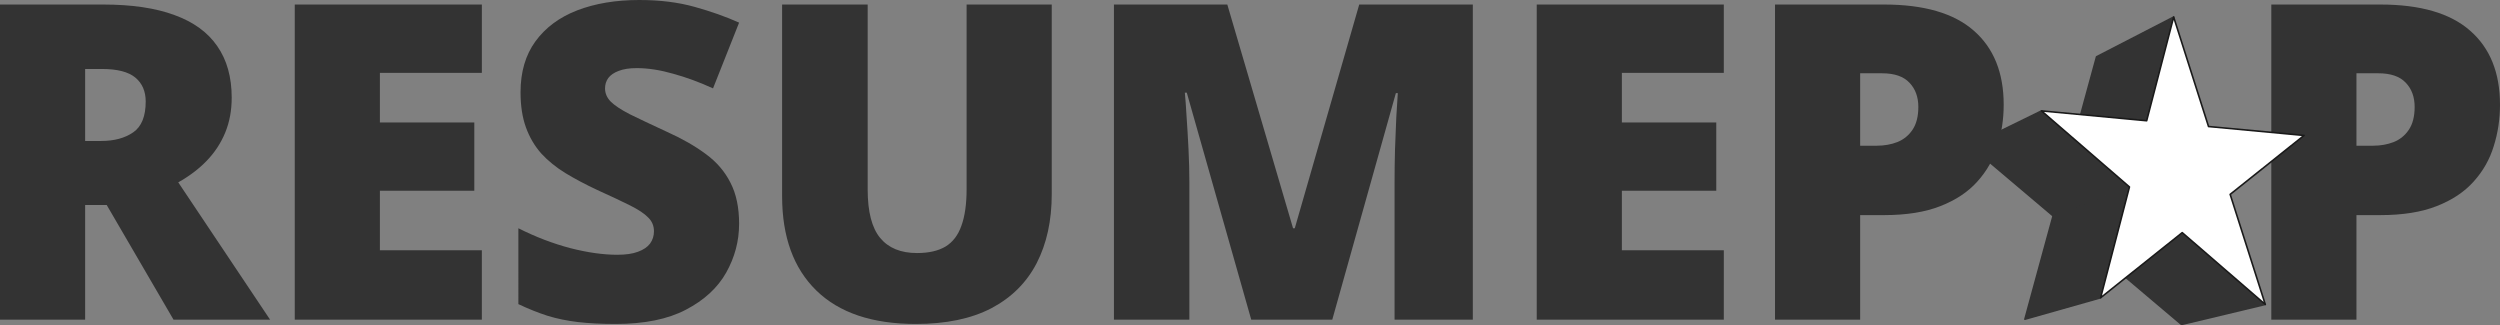 <?xml version="1.0" encoding="UTF-8" standalone="no"?>
<!-- Created with Inkscape (http://www.inkscape.org/) -->

<svg
   width="1570.675"
   height="204.352"
   viewBox="0 0 415.575 54.068"
   version="1.1"
   id="svg5"
   inkscape:version="1.1.1 (3bf5ae0d25, 2021-09-20)"
   sodipodi:docname="resumepop.2.svg"
   xmlns:inkscape="http://www.inkscape.org/namespaces/inkscape"
   xmlns:sodipodi="http://sodipodi.sourceforge.net/DTD/sodipodi-0.dtd"
   xmlns="http://www.w3.org/2000/svg"
   xmlns:svg="http://www.w3.org/2000/svg">
  <rect x="0" y="0" width="415.575" height="54.068" fill="#808080" stroke="none"/>
  <sodipodi:namedview
     id="namedview7"
     pagecolor="#ffffff"
     bordercolor="#666666"
     borderopacity="1.0"
     inkscape:pageshadow="2"
     inkscape:pageopacity="0.0"
     inkscape:pagecheckerboard="true"
     inkscape:document-units="mm"
     showgrid="false"
     units="px"
     showguides="true"
     inkscape:guide-bbox="true"
     fit-margin-top="0"
     fit-margin-left="0"
     fit-margin-right="0"
     fit-margin-bottom="0"
     inkscape:zoom="0.3750491"
     inkscape:cx="278.63018"
     inkscape:cy="235.9691"
     inkscape:window-width="1920"
     inkscape:window-height="1027"
     inkscape:window-x="1912"
     inkscape:window-y="-8"
     inkscape:window-maximized="1"
     inkscape:current-layer="layer2">
    <sodipodi:guide
       position="293.381,1.027"
       orientation="0,-1"
       id="guide17233" />
    <sodipodi:guide
       position="296.266,53.424"
       orientation="0,-1"
       id="guide17235" />
  </sodipodi:namedview>
  <defs
     id="defs2" />
  <g
     inkscape:groupmode="layer"
     id="layer2"
     inkscape:label="Text Layer"
     style="display:inline"
     transform="translate(-56.041,-49.081)">
    <g
       aria-label="RESUMEP  P"
       id="text"
       style="font-weight:800;font-size:73.378px;font-family:'Open Sans';-inkscape-font-specification:'Open Sans Ultra-Bold';letter-spacing:-0.661px;stroke-width:0.265"
       inkscape:label="#text">
      <path
         d="m 73.203,49.834 q 7.13,0 11.859,1.756 4.729,1.72 7.094,5.159 2.401,3.44 2.401,8.563 0,3.189 -1.075,5.804 -1.075,2.616 -3.081,4.694 -1.971,2.042 -4.729,3.583 L 100.935,102.216 H 84.883 L 73.776,83.155 H 70.194 V 102.216 H 56.041 V 49.834 Z m -0.215,10.713 h -2.795 v 11.967 h 2.651 q 3.26,0 5.339,-1.433 2.078,-1.433 2.078,-5.124 0,-2.544 -1.72,-3.977 -1.72,-1.433 -5.553,-1.433 z"
         style="fill:#333333"
         id="path67" />
      <path
         d="M 136.138,102.216 H 105.039 V 49.834 h 31.1 v 11.358 h -16.947 v 8.241 h 15.693 v 11.358 h -15.693 v 9.889 h 16.947 z"
         style="fill:#333333"
         id="path69" />
      <path
         d="m 178.901,86.308 q 0,4.264 -2.15,8.097 -2.15,3.798 -6.7,6.163 -4.514,2.365 -11.68,2.365 -3.583,0 -6.306,-0.322 -2.687,-0.322 -5.016,-1.039 -2.329,-0.752 -4.837,-1.935 V 87.024 q 4.264,2.15 8.599,3.296 4.335,1.111 7.847,1.111 2.114,0 3.44,-0.502 1.361,-0.502 2.006,-1.362 0.645,-0.896 0.645,-2.042 0,-1.361 -0.967,-2.293 -0.932,-0.967 -3.01,-2.006 -2.078,-1.039 -5.482,-2.58 -2.902,-1.361 -5.267,-2.795 -2.329,-1.433 -4.013,-3.26 -1.648,-1.863 -2.544,-4.335 -0.896,-2.472 -0.896,-5.84 0,-5.052 2.472,-8.456 2.508,-3.44 6.951,-5.159 4.479,-1.72 10.319,-1.72 5.124,0 9.208,1.147 4.12,1.147 7.381,2.616 l -4.335,10.928 q -3.368,-1.541 -6.628,-2.436 -3.26,-0.932 -6.055,-0.932 -1.827,0 -3.01,0.466 -1.147,0.43 -1.72,1.182 -0.537,0.752 -0.537,1.72 0,1.218 0.932,2.186 0.967,0.967 3.189,2.114 2.257,1.111 6.127,2.902 3.834,1.72 6.521,3.726 2.687,1.971 4.085,4.765 1.433,2.759 1.433,6.843 z"
         style="fill:#333333"
         id="path71" />
      <path
         d="m 230.873,49.834 v 31.529 q 0,6.593 -2.508,11.465 -2.508,4.837 -7.524,7.488 -5.016,2.616 -12.576,2.616 -10.82,0 -16.517,-5.553 -5.697,-5.553 -5.697,-15.693 V 49.834 h 14.224 v 30.741 q 0,5.553 2.078,8.062 2.078,2.508 6.127,2.508 2.902,0 4.729,-1.075 1.827,-1.111 2.651,-3.475 0.86,-2.365 0.86,-6.091 V 49.834 Z"
         style="fill:#333333"
         id="path73" />
      <path
         d="M 264.034,102.216 253.321,64.488 h -0.322 q 0.143,1.469 0.287,3.977 0.179,2.508 0.322,5.41 0.143,2.902 0.143,5.589 V 102.216 H 241.211 V 49.834 h 18.846 l 10.928,37.19 h 0.287 l 10.713,-37.19 h 18.882 V 102.216 H 287.86 V 79.249 q 0,-2.472 0.072,-5.303 0.107,-2.866 0.215,-5.374 0.143,-2.544 0.251,-4.013 h -0.322 L 277.505,102.216 Z"
         style="fill:#333333"
         id="path75" />
      <path
         d="M 342.59,102.216 H 311.491 V 49.834 h 31.1 v 11.358 h -16.947 v 8.241 h 15.693 v 11.358 h -15.693 v 9.889 h 16.947 z"
         style="fill:#333333"
         id="path77" />
      <path
         d="m 369.23,49.834 q 9.96,0 14.905,4.335 4.98,4.335 4.98,12.325 0,3.583 -1.039,6.879 -1.003,3.296 -3.332,5.876 -2.293,2.58 -6.127,4.085 -3.798,1.505 -9.387,1.505 h -3.977 V 102.216 H 351.101 V 49.834 Z m -0.322,11.429 h -3.655 v 12.039 h 2.795 q 1.827,0 3.404,-0.609 1.576,-0.645 2.508,-2.042 0.967,-1.433 0.967,-3.798 0,-2.472 -1.469,-4.013 -1.469,-1.576 -4.55,-1.576 z"
         style="fill:#333333"
         id="path79" />
      <path
         d="m 451.731,49.834 q 9.96,0 14.905,4.335 4.98,4.335 4.98,12.325 0,3.583 -1.039,6.879 -1.003,3.296 -3.332,5.876 -2.293,2.58 -6.127,4.085 -3.798,1.505 -9.387,1.505 h -3.977 V 102.216 H 433.601 V 49.834 Z m -0.322,11.429 h -3.655 v 12.039 h 2.795 q 1.827,0 3.404,-0.609 1.576,-0.645 2.508,-2.042 0.967,-1.433 0.967,-3.798 0,-2.472 -1.469,-4.013 -1.469,-1.576 -4.55,-1.576 z"
         style="fill:#333333"
         id="path81" />
    </g>
  </g>
  <g
     inkscape:label="Layer 1"
     inkscape:groupmode="layer"
     id="layer1"
     style="display:inline"
     transform="translate(-56.041,-49.081)">
    <g
       id="star"
       transform="matrix(0.009,0,0,-0.009,383.424,103.153)"
       style="display:inline"
       inkscape:label="#star">
      <path
         d="M 2347.72,4958.9 3771.45,5693.08 3272.99,3778 1857.32,3164.36 2347.72,4958.9"
         style="fill:#333333;fill-opacity:1;fill-rule:nonzero;stroke:none"
         id="path14" />
      <path
         d="M 2347.72,4958.9 3771.45,5693.08 3272.99,3778 1857.32,3164.36 Z"
         style="fill:none;stroke:#333333;stroke-width:30;stroke-linecap:round;stroke-linejoin:round;stroke-miterlimit:4;stroke-dasharray:none;stroke-opacity:1"
         id="path16" />
      <path
         d="M 2465.88,1242.01 3929.86,1711.33 5463.54,385.148 3916.96,15 2465.88,1242.01"
         style="fill:#333333;fill-opacity:1;fill-rule:nonzero;stroke:none"
         id="path18" />
      <path
         d="M 2465.88,1242.01 3929.86,1711.33 5463.54,385.148 3916.96,15 Z"
         style="fill:none;stroke:#333333;stroke-width:30;stroke-linecap:round;stroke-linejoin:round;stroke-miterlimit:4;stroke-dasharray:none;stroke-opacity:1"
         id="path20" />
      <path
         d="M 15,3315.03 1331.15,3959.56 2954.92,2554.88 1545.2,2020.79 15,3315.03"
         style="fill:#333333;fill-opacity:1;fill-rule:nonzero;stroke:none"
         id="path22" />
      <path
         d="M 15,3315.03 1331.15,3959.56 2954.92,2554.88 1545.2,2020.79 Z"
         style="fill:none;stroke:#333333;stroke-width:30;stroke-linecap:round;stroke-linejoin:round;stroke-miterlimit:4;stroke-dasharray:none;stroke-opacity:1"
         id="path24" />
      <path
         d="M 1545.2,2020.79 2954.92,2554.88 2422.67,508.691 1024.07,112.402 1545.2,2020.79"
         style="fill:#1a1a1a;fill-opacity:1;fill-rule:nonzero;stroke:none"
         id="path26" />
      <path
         d="M 1545.2,2020.79 2954.92,2554.88 2422.67,508.691 1024.07,112.402 Z"
         style="fill:#333333;stroke:#333333;stroke-width:30;stroke-linecap:round;stroke-linejoin:round;stroke-miterlimit:4;stroke-dasharray:none;stroke-opacity:1"
         id="path28" />
      <path
         d="M 1331.15,3959.56 3272.99,3778 3771.45,5693.08 4415.76,3671.09 6179.59,3506.28 4815.18,2417.9 5463.54,385.148 3929.86,1711.33 2422.67,508.691 2954.92,2554.88 1331.15,3959.56"
         style="fill:#ffffff;fill-opacity:1;fill-rule:nonzero;stroke:none"
         id="path30" />
      <path
         d="M 1331.15,3959.56 3272.99,3778 3771.45,5693.08 4415.76,3671.09 6179.59,3506.28 4815.18,2417.9 5463.54,385.148 3929.86,1711.33 2422.67,508.691 2954.92,2554.88 Z"
         style="fill:none;stroke:#1a1a1a;stroke-width:30;stroke-linecap:round;stroke-linejoin:round;stroke-miterlimit:4;stroke-dasharray:none;stroke-opacity:1"
         id="path32" />
    </g>
  </g>
</svg>

